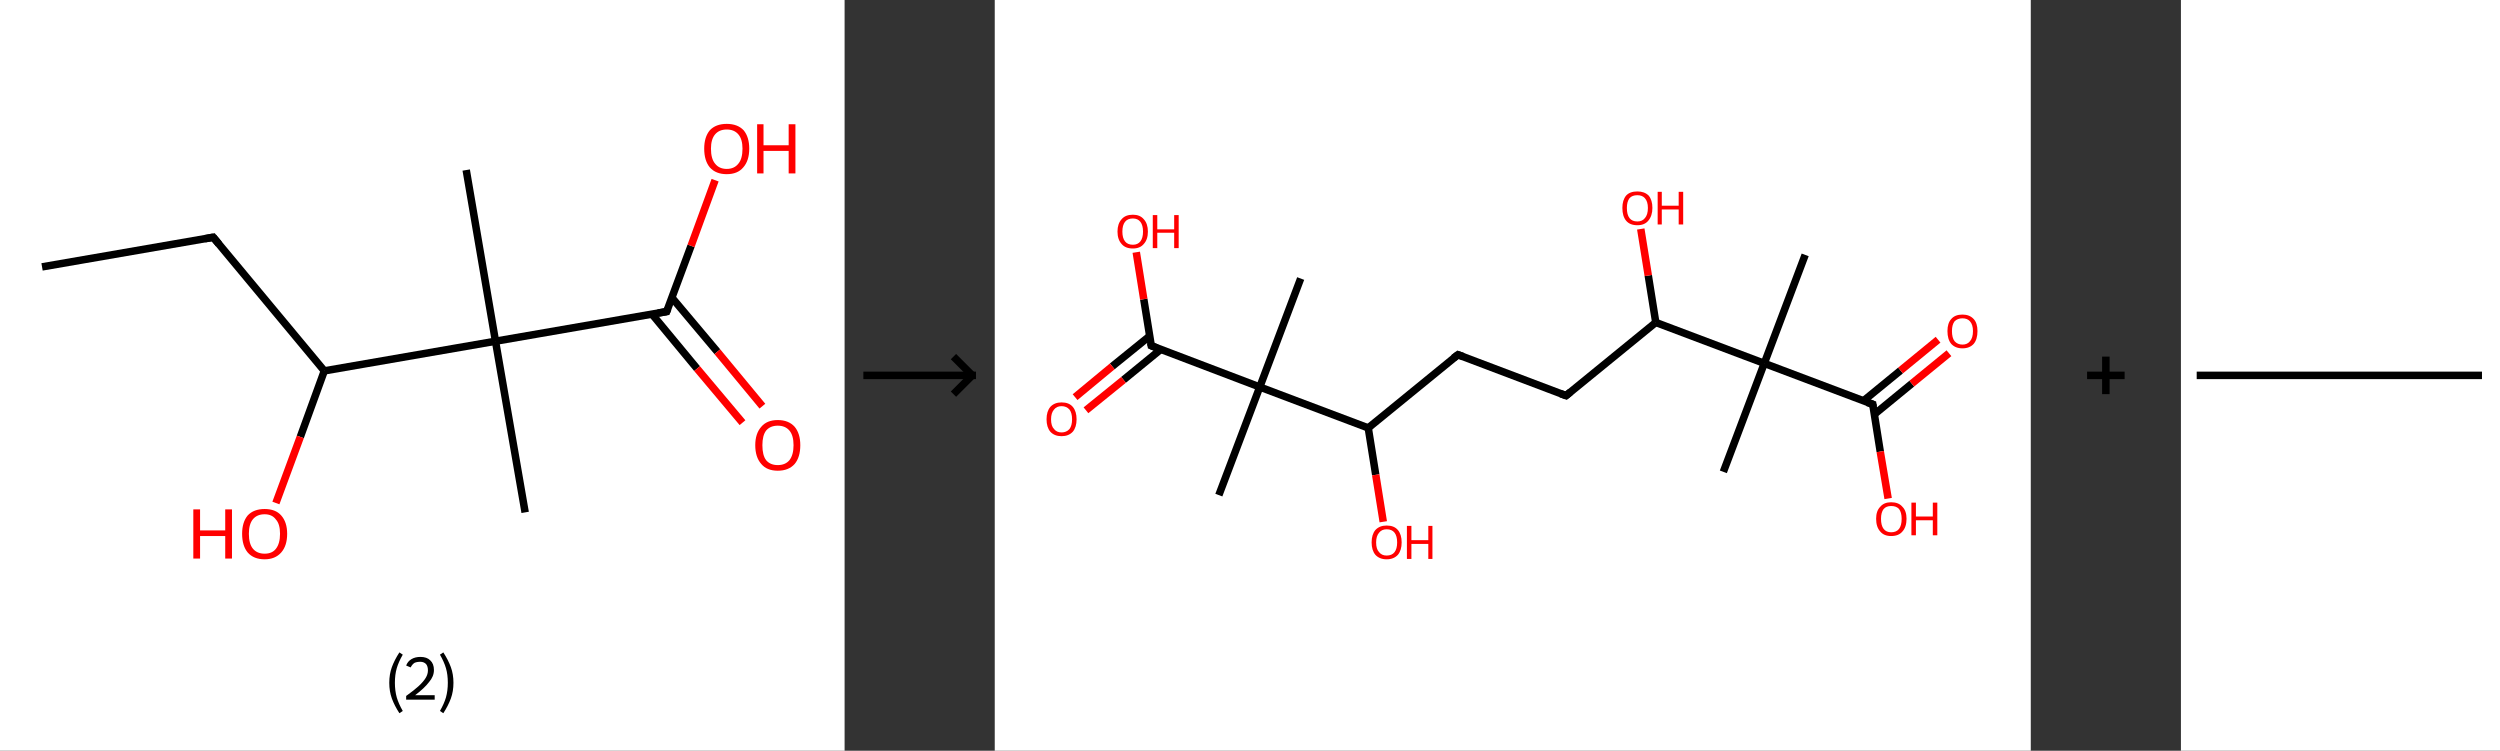 <?xml version='1.0' encoding='ASCII' standalone='yes'?>
<svg xmlns="http://www.w3.org/2000/svg" xmlns:xlink="http://www.w3.org/1999/xlink" version="1.1" width="666.0px" viewBox="0 0 666.0 200.0" height="200.0px">
  <rect x="0" y="0" width="666.0" height="200.0" fill="#333333" stroke="none"/>
  <g>
    <g transform="translate(0, 0) scale(1 1) "><!-- END OF HEADER -->
<rect style="opacity:1.0;fill:#FFFFFF;stroke:none" width="225.0" height="200.0" x="0.0" y="0.0"> </rect>
<path class="bond-0 atom-0 atom-1" d="M 11.2,71.1 L 56.8,63.2" style="fill:none;fill-rule:evenodd;stroke:#000000;stroke-width:2.0px;stroke-linecap:butt;stroke-linejoin:miter;stroke-opacity:1"/>
<path class="bond-1 atom-1 atom-2" d="M 56.8,63.2 L 86.4,98.8" style="fill:none;fill-rule:evenodd;stroke:#000000;stroke-width:2.0px;stroke-linecap:butt;stroke-linejoin:miter;stroke-opacity:1"/>
<path class="bond-2 atom-2 atom-3" d="M 86.4,98.8 L 80.0,116.4" style="fill:none;fill-rule:evenodd;stroke:#000000;stroke-width:2.0px;stroke-linecap:butt;stroke-linejoin:miter;stroke-opacity:1"/>
<path class="bond-2 atom-2 atom-3" d="M 80.0,116.4 L 73.5,134.0" style="fill:none;fill-rule:evenodd;stroke:#FF0000;stroke-width:2.0px;stroke-linecap:butt;stroke-linejoin:miter;stroke-opacity:1"/>
<path class="bond-3 atom-2 atom-4" d="M 86.4,98.8 L 132.0,90.9" style="fill:none;fill-rule:evenodd;stroke:#000000;stroke-width:2.0px;stroke-linecap:butt;stroke-linejoin:miter;stroke-opacity:1"/>
<path class="bond-4 atom-4 atom-5" d="M 132.0,90.9 L 124.2,45.3" style="fill:none;fill-rule:evenodd;stroke:#000000;stroke-width:2.0px;stroke-linecap:butt;stroke-linejoin:miter;stroke-opacity:1"/>
<path class="bond-5 atom-4 atom-6" d="M 132.0,90.9 L 139.9,136.5" style="fill:none;fill-rule:evenodd;stroke:#000000;stroke-width:2.0px;stroke-linecap:butt;stroke-linejoin:miter;stroke-opacity:1"/>
<path class="bond-6 atom-4 atom-7" d="M 132.0,90.9 L 177.6,83.0" style="fill:none;fill-rule:evenodd;stroke:#000000;stroke-width:2.0px;stroke-linecap:butt;stroke-linejoin:miter;stroke-opacity:1"/>
<path class="bond-7 atom-7 atom-8" d="M 173.7,83.7 L 185.7,98.2" style="fill:none;fill-rule:evenodd;stroke:#000000;stroke-width:2.0px;stroke-linecap:butt;stroke-linejoin:miter;stroke-opacity:1"/>
<path class="bond-7 atom-7 atom-8" d="M 185.7,98.2 L 197.8,112.6" style="fill:none;fill-rule:evenodd;stroke:#FF0000;stroke-width:2.0px;stroke-linecap:butt;stroke-linejoin:miter;stroke-opacity:1"/>
<path class="bond-7 atom-7 atom-8" d="M 179.0,79.3 L 191.1,93.7" style="fill:none;fill-rule:evenodd;stroke:#000000;stroke-width:2.0px;stroke-linecap:butt;stroke-linejoin:miter;stroke-opacity:1"/>
<path class="bond-7 atom-7 atom-8" d="M 191.1,93.7 L 203.1,108.2" style="fill:none;fill-rule:evenodd;stroke:#FF0000;stroke-width:2.0px;stroke-linecap:butt;stroke-linejoin:miter;stroke-opacity:1"/>
<path class="bond-8 atom-7 atom-9" d="M 177.6,83.0 L 184.1,65.5" style="fill:none;fill-rule:evenodd;stroke:#000000;stroke-width:2.0px;stroke-linecap:butt;stroke-linejoin:miter;stroke-opacity:1"/>
<path class="bond-8 atom-7 atom-9" d="M 184.1,65.5 L 190.5,48.0" style="fill:none;fill-rule:evenodd;stroke:#FF0000;stroke-width:2.0px;stroke-linecap:butt;stroke-linejoin:miter;stroke-opacity:1"/>
<path d="M 54.6,63.6 L 56.8,63.2 L 58.3,65.0" style="fill:none;stroke:#000000;stroke-width:2.0px;stroke-linecap:butt;stroke-linejoin:miter;stroke-opacity:1;"/>
<path d="M 175.3,83.4 L 177.6,83.0 L 177.9,82.2" style="fill:none;stroke:#000000;stroke-width:2.0px;stroke-linecap:butt;stroke-linejoin:miter;stroke-opacity:1;"/>
<path class="atom-3" d="M 51.5 135.7 L 53.3 135.7 L 53.3 141.3 L 60.0 141.3 L 60.0 135.7 L 61.8 135.7 L 61.8 148.8 L 60.0 148.8 L 60.0 142.8 L 53.3 142.8 L 53.3 148.8 L 51.5 148.8 L 51.5 135.7 " fill="#FF0000"/>
<path class="atom-3" d="M 64.5 142.2 Q 64.5 139.1, 66.0 137.3 Q 67.6 135.6, 70.5 135.6 Q 73.4 135.6, 74.9 137.3 Q 76.5 139.1, 76.5 142.2 Q 76.5 145.4, 74.9 147.2 Q 73.3 149.0, 70.5 149.0 Q 67.6 149.0, 66.0 147.2 Q 64.5 145.4, 64.5 142.2 M 70.5 147.5 Q 72.5 147.5, 73.5 146.2 Q 74.6 144.8, 74.6 142.2 Q 74.6 139.6, 73.5 138.4 Q 72.5 137.0, 70.5 137.0 Q 68.5 137.0, 67.4 138.3 Q 66.3 139.6, 66.3 142.2 Q 66.3 144.9, 67.4 146.2 Q 68.5 147.5, 70.5 147.5 " fill="#FF0000"/>
<path class="atom-8" d="M 201.2 118.6 Q 201.2 115.5, 202.8 113.7 Q 204.3 111.9, 207.2 111.9 Q 210.1 111.9, 211.7 113.7 Q 213.2 115.5, 213.2 118.6 Q 213.2 121.8, 211.7 123.6 Q 210.1 125.4, 207.2 125.4 Q 204.3 125.4, 202.8 123.6 Q 201.2 121.8, 201.2 118.6 M 207.2 123.9 Q 209.2 123.9, 210.3 122.6 Q 211.4 121.2, 211.4 118.6 Q 211.4 116.0, 210.3 114.7 Q 209.2 113.4, 207.2 113.4 Q 205.2 113.4, 204.1 114.7 Q 203.1 116.0, 203.1 118.6 Q 203.1 121.3, 204.1 122.6 Q 205.2 123.9, 207.2 123.9 " fill="#FF0000"/>
<path class="atom-9" d="M 187.6 39.6 Q 187.6 36.5, 189.1 34.7 Q 190.7 33.0, 193.6 33.0 Q 196.5 33.0, 198.1 34.7 Q 199.6 36.5, 199.6 39.6 Q 199.6 42.8, 198.0 44.6 Q 196.5 46.4, 193.6 46.4 Q 190.7 46.4, 189.1 44.6 Q 187.6 42.8, 187.6 39.6 M 193.6 45.0 Q 195.6 45.0, 196.7 43.6 Q 197.8 42.3, 197.8 39.6 Q 197.8 37.1, 196.7 35.8 Q 195.6 34.5, 193.6 34.5 Q 191.6 34.5, 190.5 35.8 Q 189.4 37.1, 189.4 39.6 Q 189.4 42.3, 190.5 43.6 Q 191.6 45.0, 193.6 45.0 " fill="#FF0000"/>
<path class="atom-9" d="M 201.7 33.1 L 203.4 33.1 L 203.4 38.7 L 210.1 38.7 L 210.1 33.1 L 211.9 33.1 L 211.9 46.2 L 210.1 46.2 L 210.1 40.2 L 203.4 40.2 L 203.4 46.2 L 201.7 46.2 L 201.7 33.1 " fill="#FF0000"/>
<path class="legend" d="M 103.7 181.9 Q 103.7 179.6, 104.4 177.7 Q 105.1 175.8, 106.4 173.8 L 107.3 174.4 Q 106.2 176.3, 105.7 178.0 Q 105.2 179.7, 105.2 181.9 Q 105.2 184.0, 105.7 185.8 Q 106.2 187.5, 107.3 189.4 L 106.4 190.0 Q 105.1 188.0, 104.4 186.1 Q 103.7 184.2, 103.7 181.9 " fill="#000000"/>
<path class="legend" d="M 108.2 177.3 Q 108.6 176.2, 109.6 175.6 Q 110.6 175.0, 112.0 175.0 Q 113.7 175.0, 114.6 175.9 Q 115.6 176.8, 115.6 178.5 Q 115.6 180.2, 114.3 181.7 Q 113.1 183.3, 110.6 185.2 L 115.8 185.2 L 115.8 186.4 L 108.2 186.4 L 108.2 185.4 Q 110.3 183.9, 111.5 182.8 Q 112.8 181.6, 113.4 180.6 Q 114.0 179.6, 114.0 178.6 Q 114.0 177.5, 113.5 176.9 Q 112.9 176.3, 112.0 176.3 Q 111.0 176.3, 110.4 176.6 Q 109.8 177.0, 109.4 177.8 L 108.2 177.3 " fill="#000000"/>
<path class="legend" d="M 120.8 181.9 Q 120.8 184.2, 120.1 186.1 Q 119.4 188.0, 118.1 190.0 L 117.2 189.4 Q 118.3 187.5, 118.8 185.8 Q 119.3 184.0, 119.3 181.9 Q 119.3 179.7, 118.8 178.0 Q 118.3 176.3, 117.2 174.4 L 118.1 173.8 Q 119.4 175.8, 120.1 177.7 Q 120.8 179.6, 120.8 181.9 " fill="#000000"/>
</g>
    <g transform="translate(225.0, 0) scale(1 1) "><line x1="5" y1="100" x2="35" y2="100" style="stroke:rgb(0,0,0);stroke-width:2"/>
  <line x1="34" y1="100" x2="29" y2="95" style="stroke:rgb(0,0,0);stroke-width:2"/>
  <line x1="34" y1="100" x2="29" y2="105" style="stroke:rgb(0,0,0);stroke-width:2"/>
</g>
    <g transform="translate(265.0, 0) scale(1 1) "><!-- END OF HEADER -->
<rect style="opacity:1.0;fill:#FFFFFF;stroke:none" width="276.0" height="200.0" x="0.0" y="0.0"> </rect>
<path class="bond-0 atom-0 atom-1" d="M 215.9,67.9 L 205.0,96.8" style="fill:none;fill-rule:evenodd;stroke:#000000;stroke-width:2.0px;stroke-linecap:butt;stroke-linejoin:miter;stroke-opacity:1"/>
<path class="bond-1 atom-1 atom-2" d="M 205.0,96.8 L 194.1,125.7" style="fill:none;fill-rule:evenodd;stroke:#000000;stroke-width:2.0px;stroke-linecap:butt;stroke-linejoin:miter;stroke-opacity:1"/>
<path class="bond-2 atom-1 atom-3" d="M 205.0,96.8 L 233.9,107.7" style="fill:none;fill-rule:evenodd;stroke:#000000;stroke-width:2.0px;stroke-linecap:butt;stroke-linejoin:miter;stroke-opacity:1"/>
<path class="bond-3 atom-3 atom-4" d="M 234.3,110.4 L 244.3,102.2" style="fill:none;fill-rule:evenodd;stroke:#000000;stroke-width:2.0px;stroke-linecap:butt;stroke-linejoin:miter;stroke-opacity:1"/>
<path class="bond-3 atom-3 atom-4" d="M 244.3,102.2 L 254.2,94.1" style="fill:none;fill-rule:evenodd;stroke:#FF0000;stroke-width:2.0px;stroke-linecap:butt;stroke-linejoin:miter;stroke-opacity:1"/>
<path class="bond-3 atom-3 atom-4" d="M 231.4,106.8 L 241.3,98.7" style="fill:none;fill-rule:evenodd;stroke:#000000;stroke-width:2.0px;stroke-linecap:butt;stroke-linejoin:miter;stroke-opacity:1"/>
<path class="bond-3 atom-3 atom-4" d="M 241.3,98.7 L 251.3,90.5" style="fill:none;fill-rule:evenodd;stroke:#FF0000;stroke-width:2.0px;stroke-linecap:butt;stroke-linejoin:miter;stroke-opacity:1"/>
<path class="bond-4 atom-3 atom-5" d="M 233.9,107.7 L 235.9,120.3" style="fill:none;fill-rule:evenodd;stroke:#000000;stroke-width:2.0px;stroke-linecap:butt;stroke-linejoin:miter;stroke-opacity:1"/>
<path class="bond-4 atom-3 atom-5" d="M 235.9,120.3 L 238.0,132.8" style="fill:none;fill-rule:evenodd;stroke:#FF0000;stroke-width:2.0px;stroke-linecap:butt;stroke-linejoin:miter;stroke-opacity:1"/>
<path class="bond-5 atom-1 atom-6" d="M 205.0,96.8 L 176.1,85.9" style="fill:none;fill-rule:evenodd;stroke:#000000;stroke-width:2.0px;stroke-linecap:butt;stroke-linejoin:miter;stroke-opacity:1"/>
<path class="bond-6 atom-6 atom-7" d="M 176.1,85.9 L 174.1,73.4" style="fill:none;fill-rule:evenodd;stroke:#000000;stroke-width:2.0px;stroke-linecap:butt;stroke-linejoin:miter;stroke-opacity:1"/>
<path class="bond-6 atom-6 atom-7" d="M 174.1,73.4 L 172.1,61.0" style="fill:none;fill-rule:evenodd;stroke:#FF0000;stroke-width:2.0px;stroke-linecap:butt;stroke-linejoin:miter;stroke-opacity:1"/>
<path class="bond-7 atom-6 atom-8" d="M 176.1,85.9 L 152.2,105.4" style="fill:none;fill-rule:evenodd;stroke:#000000;stroke-width:2.0px;stroke-linecap:butt;stroke-linejoin:miter;stroke-opacity:1"/>
<path class="bond-8 atom-8 atom-9" d="M 152.2,105.4 L 123.4,94.5" style="fill:none;fill-rule:evenodd;stroke:#000000;stroke-width:2.0px;stroke-linecap:butt;stroke-linejoin:miter;stroke-opacity:1"/>
<path class="bond-9 atom-9 atom-10" d="M 123.4,94.5 L 99.5,114.0" style="fill:none;fill-rule:evenodd;stroke:#000000;stroke-width:2.0px;stroke-linecap:butt;stroke-linejoin:miter;stroke-opacity:1"/>
<path class="bond-10 atom-10 atom-11" d="M 99.5,114.0 L 101.5,126.5" style="fill:none;fill-rule:evenodd;stroke:#000000;stroke-width:2.0px;stroke-linecap:butt;stroke-linejoin:miter;stroke-opacity:1"/>
<path class="bond-10 atom-10 atom-11" d="M 101.5,126.5 L 103.5,139.0" style="fill:none;fill-rule:evenodd;stroke:#FF0000;stroke-width:2.0px;stroke-linecap:butt;stroke-linejoin:miter;stroke-opacity:1"/>
<path class="bond-11 atom-10 atom-12" d="M 99.5,114.0 L 70.6,103.1" style="fill:none;fill-rule:evenodd;stroke:#000000;stroke-width:2.0px;stroke-linecap:butt;stroke-linejoin:miter;stroke-opacity:1"/>
<path class="bond-12 atom-12 atom-13" d="M 70.6,103.1 L 81.5,74.2" style="fill:none;fill-rule:evenodd;stroke:#000000;stroke-width:2.0px;stroke-linecap:butt;stroke-linejoin:miter;stroke-opacity:1"/>
<path class="bond-13 atom-12 atom-14" d="M 70.6,103.1 L 59.7,131.9" style="fill:none;fill-rule:evenodd;stroke:#000000;stroke-width:2.0px;stroke-linecap:butt;stroke-linejoin:miter;stroke-opacity:1"/>
<path class="bond-14 atom-12 atom-15" d="M 70.6,103.1 L 41.7,92.1" style="fill:none;fill-rule:evenodd;stroke:#000000;stroke-width:2.0px;stroke-linecap:butt;stroke-linejoin:miter;stroke-opacity:1"/>
<path class="bond-15 atom-15 atom-16" d="M 41.3,89.5 L 31.3,97.6" style="fill:none;fill-rule:evenodd;stroke:#000000;stroke-width:2.0px;stroke-linecap:butt;stroke-linejoin:miter;stroke-opacity:1"/>
<path class="bond-15 atom-15 atom-16" d="M 31.3,97.6 L 21.4,105.8" style="fill:none;fill-rule:evenodd;stroke:#FF0000;stroke-width:2.0px;stroke-linecap:butt;stroke-linejoin:miter;stroke-opacity:1"/>
<path class="bond-15 atom-15 atom-16" d="M 44.2,93.1 L 34.3,101.2" style="fill:none;fill-rule:evenodd;stroke:#000000;stroke-width:2.0px;stroke-linecap:butt;stroke-linejoin:miter;stroke-opacity:1"/>
<path class="bond-15 atom-15 atom-16" d="M 34.3,101.2 L 24.3,109.3" style="fill:none;fill-rule:evenodd;stroke:#FF0000;stroke-width:2.0px;stroke-linecap:butt;stroke-linejoin:miter;stroke-opacity:1"/>
<path class="bond-16 atom-15 atom-17" d="M 41.7,92.1 L 39.7,79.7" style="fill:none;fill-rule:evenodd;stroke:#000000;stroke-width:2.0px;stroke-linecap:butt;stroke-linejoin:miter;stroke-opacity:1"/>
<path class="bond-16 atom-15 atom-17" d="M 39.7,79.7 L 37.7,67.2" style="fill:none;fill-rule:evenodd;stroke:#FF0000;stroke-width:2.0px;stroke-linecap:butt;stroke-linejoin:miter;stroke-opacity:1"/>
<path d="M 232.4,107.2 L 233.9,107.7 L 234.0,108.4" style="fill:none;stroke:#000000;stroke-width:2.0px;stroke-linecap:butt;stroke-linejoin:miter;stroke-opacity:1;"/>
<path d="M 153.4,104.4 L 152.2,105.4 L 150.8,104.9" style="fill:none;stroke:#000000;stroke-width:2.0px;stroke-linecap:butt;stroke-linejoin:miter;stroke-opacity:1;"/>
<path d="M 124.8,95.0 L 123.4,94.5 L 122.2,95.4" style="fill:none;stroke:#000000;stroke-width:2.0px;stroke-linecap:butt;stroke-linejoin:miter;stroke-opacity:1;"/>
<path d="M 43.2,92.7 L 41.7,92.1 L 41.6,91.5" style="fill:none;stroke:#000000;stroke-width:2.0px;stroke-linecap:butt;stroke-linejoin:miter;stroke-opacity:1;"/>
<path class="atom-4" d="M 253.8 88.2 Q 253.8 86.1, 254.8 85.0 Q 255.8 83.8, 257.8 83.8 Q 259.7 83.8, 260.8 85.0 Q 261.8 86.1, 261.8 88.2 Q 261.8 90.4, 260.8 91.6 Q 259.7 92.8, 257.8 92.8 Q 255.9 92.8, 254.8 91.6 Q 253.8 90.4, 253.8 88.2 M 257.8 91.8 Q 259.1 91.8, 259.8 90.9 Q 260.6 90.0, 260.6 88.2 Q 260.6 86.5, 259.8 85.6 Q 259.1 84.8, 257.8 84.8 Q 256.5 84.8, 255.7 85.6 Q 255.0 86.5, 255.0 88.2 Q 255.0 90.0, 255.7 90.9 Q 256.5 91.8, 257.8 91.8 " fill="#FF0000"/>
<path class="atom-5" d="M 234.8 138.2 Q 234.8 136.1, 235.9 135.0 Q 236.9 133.8, 238.8 133.8 Q 240.8 133.8, 241.8 135.0 Q 242.9 136.1, 242.9 138.2 Q 242.9 140.4, 241.8 141.6 Q 240.8 142.8, 238.8 142.8 Q 236.9 142.8, 235.9 141.6 Q 234.8 140.4, 234.8 138.2 M 238.8 141.8 Q 240.2 141.8, 240.9 140.9 Q 241.6 140.0, 241.6 138.2 Q 241.6 136.5, 240.9 135.6 Q 240.2 134.8, 238.8 134.8 Q 237.5 134.8, 236.8 135.6 Q 236.1 136.5, 236.1 138.2 Q 236.1 140.0, 236.8 140.9 Q 237.5 141.8, 238.8 141.8 " fill="#FF0000"/>
<path class="atom-5" d="M 244.2 133.9 L 245.4 133.9 L 245.4 137.6 L 249.9 137.6 L 249.9 133.9 L 251.1 133.9 L 251.1 142.6 L 249.9 142.6 L 249.9 138.6 L 245.4 138.6 L 245.4 142.6 L 244.2 142.6 L 244.2 133.9 " fill="#FF0000"/>
<path class="atom-7" d="M 167.2 55.4 Q 167.2 53.3, 168.2 52.1 Q 169.2 51.0, 171.2 51.0 Q 173.1 51.0, 174.2 52.1 Q 175.2 53.3, 175.2 55.4 Q 175.2 57.5, 174.1 58.8 Q 173.1 60.0, 171.2 60.0 Q 169.2 60.0, 168.2 58.8 Q 167.2 57.6, 167.2 55.4 M 171.2 59.0 Q 172.5 59.0, 173.2 58.1 Q 174.0 57.2, 174.0 55.4 Q 174.0 53.7, 173.2 52.8 Q 172.5 52.0, 171.2 52.0 Q 169.8 52.0, 169.1 52.8 Q 168.4 53.7, 168.4 55.4 Q 168.4 57.2, 169.1 58.1 Q 169.8 59.0, 171.2 59.0 " fill="#FF0000"/>
<path class="atom-7" d="M 176.6 51.1 L 177.7 51.1 L 177.7 54.8 L 182.2 54.8 L 182.2 51.1 L 183.4 51.1 L 183.4 59.8 L 182.2 59.8 L 182.2 55.8 L 177.7 55.8 L 177.7 59.8 L 176.6 59.8 L 176.6 51.1 " fill="#FF0000"/>
<path class="atom-11" d="M 100.4 144.5 Q 100.4 142.4, 101.4 141.2 Q 102.5 140.0, 104.4 140.0 Q 106.4 140.0, 107.4 141.2 Q 108.4 142.4, 108.4 144.5 Q 108.4 146.6, 107.4 147.8 Q 106.3 149.0, 104.4 149.0 Q 102.5 149.0, 101.4 147.8 Q 100.4 146.6, 100.4 144.5 M 104.4 148.0 Q 105.8 148.0, 106.5 147.1 Q 107.2 146.2, 107.2 144.5 Q 107.2 142.8, 106.5 141.9 Q 105.8 141.0, 104.4 141.0 Q 103.1 141.0, 102.4 141.9 Q 101.6 142.8, 101.6 144.5 Q 101.6 146.3, 102.4 147.1 Q 103.1 148.0, 104.4 148.0 " fill="#FF0000"/>
<path class="atom-11" d="M 109.8 140.1 L 111.0 140.1 L 111.0 143.9 L 115.5 143.9 L 115.5 140.1 L 116.6 140.1 L 116.6 148.9 L 115.5 148.9 L 115.5 144.9 L 111.0 144.9 L 111.0 148.9 L 109.8 148.9 L 109.8 140.1 " fill="#FF0000"/>
<path class="atom-16" d="M 13.8 111.7 Q 13.8 109.6, 14.8 108.4 Q 15.9 107.2, 17.8 107.2 Q 19.8 107.2, 20.8 108.4 Q 21.8 109.6, 21.8 111.7 Q 21.8 113.8, 20.8 115.0 Q 19.7 116.2, 17.8 116.2 Q 15.9 116.2, 14.8 115.0 Q 13.8 113.8, 13.8 111.7 M 17.8 115.2 Q 19.1 115.2, 19.9 114.3 Q 20.6 113.4, 20.6 111.7 Q 20.6 110.0, 19.9 109.1 Q 19.1 108.2, 17.8 108.2 Q 16.5 108.2, 15.8 109.1 Q 15.0 110.0, 15.0 111.7 Q 15.0 113.5, 15.8 114.3 Q 16.5 115.2, 17.8 115.2 " fill="#FF0000"/>
<path class="atom-17" d="M 32.7 61.7 Q 32.7 59.6, 33.8 58.4 Q 34.8 57.2, 36.8 57.2 Q 38.7 57.2, 39.7 58.4 Q 40.8 59.6, 40.8 61.7 Q 40.8 63.8, 39.7 65.0 Q 38.7 66.2, 36.8 66.2 Q 34.8 66.2, 33.8 65.0 Q 32.7 63.8, 32.7 61.7 M 36.8 65.2 Q 38.1 65.2, 38.8 64.3 Q 39.5 63.4, 39.5 61.7 Q 39.5 60.0, 38.8 59.1 Q 38.1 58.2, 36.8 58.2 Q 35.4 58.2, 34.7 59.1 Q 34.0 60.0, 34.0 61.7 Q 34.0 63.4, 34.7 64.3 Q 35.4 65.2, 36.8 65.2 " fill="#FF0000"/>
<path class="atom-17" d="M 42.1 57.3 L 43.3 57.3 L 43.3 61.1 L 47.8 61.1 L 47.8 57.3 L 49.0 57.3 L 49.0 66.1 L 47.8 66.1 L 47.8 62.0 L 43.3 62.0 L 43.3 66.1 L 42.1 66.1 L 42.1 57.3 " fill="#FF0000"/>
</g>
    <g transform="translate(541.0, 0) scale(1 1) "><line x1="15" y1="100" x2="25" y2="100" style="stroke:rgb(0,0,0);stroke-width:2"/>
  <line x1="20" y1="95" x2="20" y2="105" style="stroke:rgb(0,0,0);stroke-width:2"/>
</g>
    <g transform="translate(581.0, 0) scale(1 1) "><!-- END OF HEADER -->
<rect style="opacity:1.0;fill:#FFFFFF;stroke:none" width="85.0" height="200.0" x="0.0" y="0.0"> </rect>
<path class="bond-0 atom-0 atom-1" d="M 4.2,100.0 L 80.2,100.0" style="fill:none;fill-rule:evenodd;stroke:#000000;stroke-width:2.0px;stroke-linecap:butt;stroke-linejoin:miter;stroke-opacity:1"/>
</g>
  </g>
</svg>
